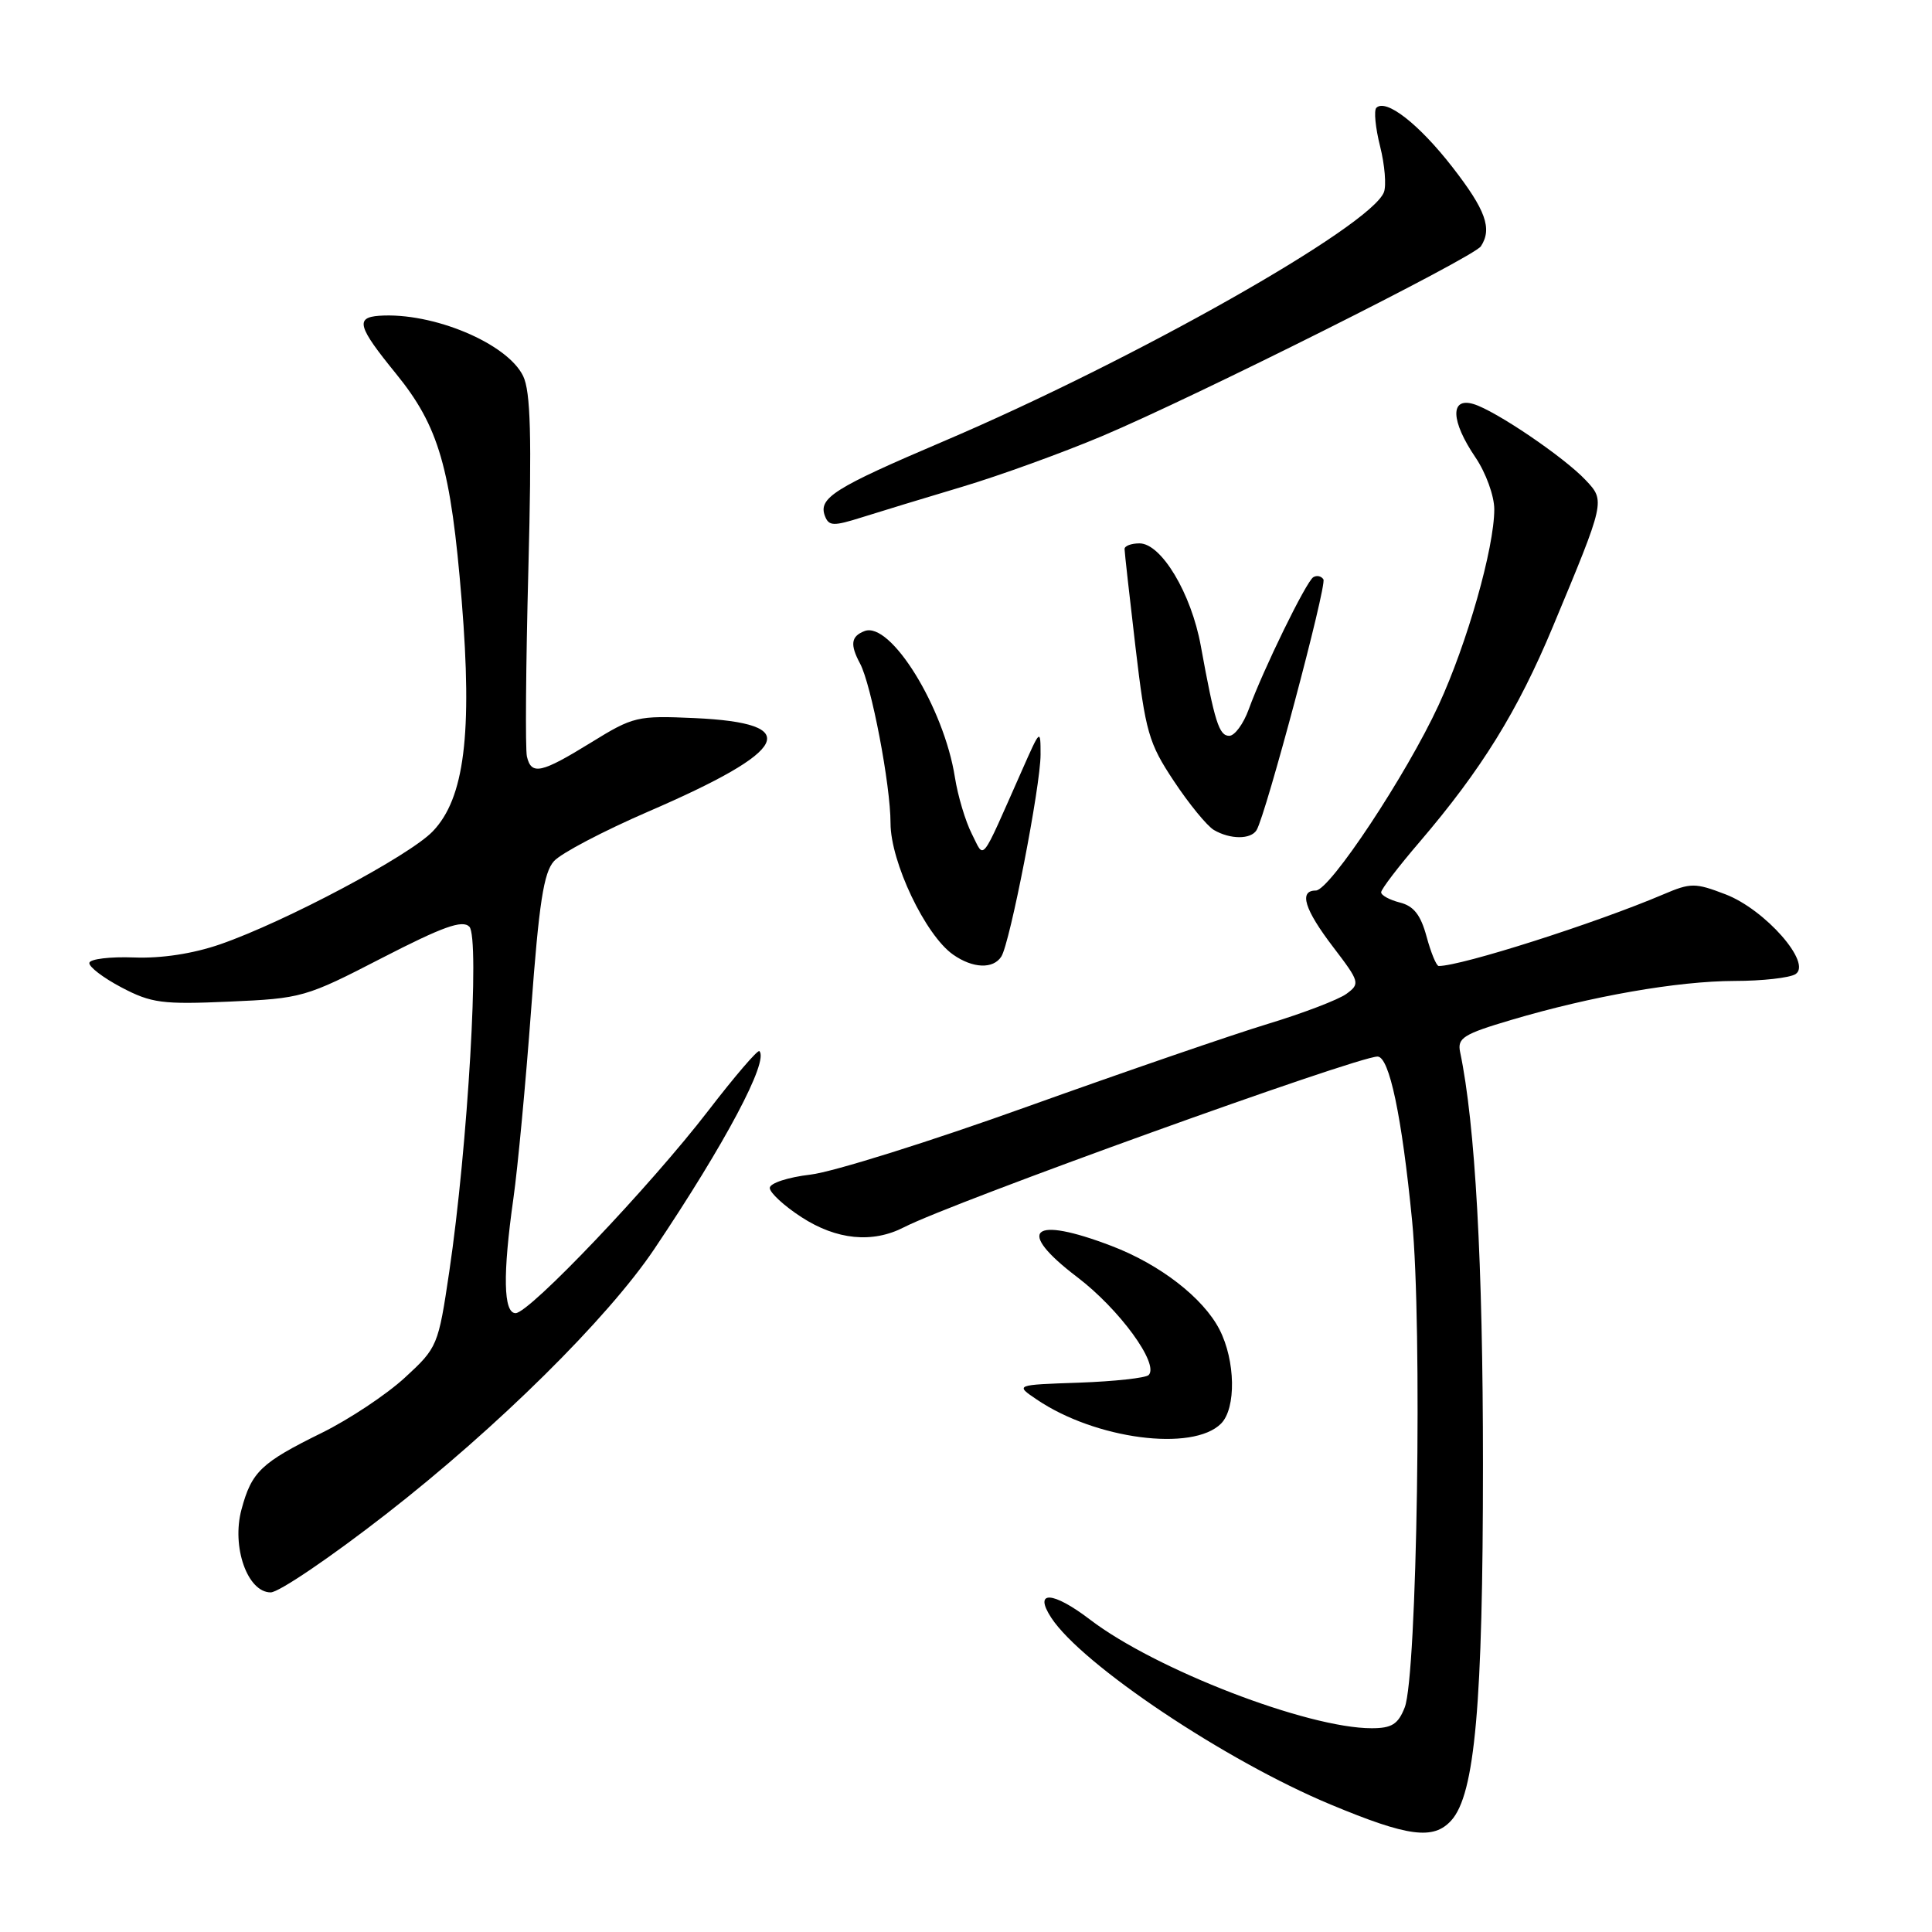 <?xml version="1.0" encoding="UTF-8" standalone="no"?>
<!DOCTYPE svg PUBLIC "-//W3C//DTD SVG 1.1//EN" "http://www.w3.org/Graphics/SVG/1.1/DTD/svg11.dtd" >
<svg xmlns="http://www.w3.org/2000/svg" xmlns:xlink="http://www.w3.org/1999/xlink" version="1.1" viewBox="0 0 256 256">
 <g >
 <path fill="currentColor"
d=" M 192.30 241.22 C 195.44 237.76 196.50 225.79 196.50 194.00 C 196.50 167.37 195.48 148.96 193.47 139.39 C 193.09 137.54 193.91 137.02 200.27 135.14 C 210.90 131.99 222.28 130.00 229.84 129.98 C 233.50 129.98 237.13 129.57 237.91 129.08 C 240.16 127.65 233.89 120.51 228.63 118.50 C 224.61 116.96 224.03 116.96 220.40 118.51 C 211.38 122.35 193.65 128.00 190.64 128.00 C 190.33 128.00 189.61 126.25 189.03 124.11 C 188.25 121.23 187.33 120.05 185.49 119.59 C 184.12 119.24 183.00 118.63 183.01 118.23 C 183.01 117.83 185.30 114.83 188.10 111.57 C 196.29 101.99 201.10 94.23 205.77 83.02 C 212.71 66.38 212.71 66.38 210.12 63.63 C 207.26 60.58 198.16 54.41 195.25 53.54 C 192.12 52.60 192.23 55.78 195.50 60.60 C 196.88 62.63 198.00 65.71 198.00 67.48 C 198.00 72.60 194.40 85.26 190.62 93.44 C 186.36 102.66 176.20 118.00 174.35 118.00 C 172.07 118.00 172.84 120.50 176.66 125.50 C 180.18 130.11 180.24 130.35 178.41 131.69 C 177.36 132.46 172.68 134.25 168.00 135.67 C 163.32 137.09 149.00 142.02 136.16 146.62 C 123.33 151.23 110.39 155.29 107.41 155.64 C 104.40 155.99 102.00 156.78 102.00 157.41 C 102.00 158.04 103.89 159.78 106.20 161.28 C 110.86 164.30 115.61 164.77 119.80 162.61 C 126.16 159.33 179.79 140.00 182.53 140.00 C 184.09 140.00 185.75 147.87 187.11 161.74 C 188.48 175.68 187.78 222.08 186.13 226.25 C 185.26 228.47 184.42 229.00 181.75 229.00 C 173.26 229.00 153.11 221.23 144.44 214.61 C 139.49 210.83 136.91 210.69 139.29 214.35 C 143.35 220.57 162.42 233.33 176.32 239.11 C 186.58 243.39 189.94 243.83 192.30 241.22 Z  M 51.17 200.62 C 65.91 189.15 80.51 174.71 86.70 165.50 C 96.12 151.47 101.90 140.57 100.62 139.28 C 100.40 139.07 97.36 142.61 93.86 147.16 C 86.17 157.16 70.14 174.00 68.32 174.00 C 66.70 174.00 66.60 168.90 68.03 158.79 C 68.60 154.78 69.66 143.51 70.38 133.75 C 71.42 119.65 72.04 115.61 73.41 114.10 C 74.36 113.05 79.95 110.12 85.83 107.57 C 104.75 99.40 106.54 95.81 92.02 95.15 C 84.43 94.81 83.92 94.93 78.30 98.40 C 71.71 102.46 70.41 102.75 69.82 100.25 C 69.59 99.29 69.68 88.15 70.01 75.50 C 70.47 57.77 70.31 51.89 69.32 49.83 C 67.22 45.49 57.35 41.35 50.25 41.84 C 47.05 42.07 47.41 43.30 52.46 49.50 C 58.16 56.50 59.74 61.97 61.18 79.62 C 62.61 97.24 61.54 105.78 57.35 110.15 C 54.26 113.39 37.78 122.14 29.19 125.12 C 25.58 126.37 21.40 127.01 17.76 126.87 C 14.60 126.75 11.94 127.07 11.84 127.58 C 11.74 128.08 13.65 129.55 16.08 130.83 C 20.05 132.92 21.50 133.11 30.37 132.72 C 39.99 132.30 40.50 132.16 50.61 126.94 C 58.67 122.79 61.26 121.86 62.19 122.79 C 63.60 124.20 61.99 151.94 59.53 168.50 C 58.07 178.34 57.97 178.57 53.64 182.55 C 51.22 184.78 46.27 188.07 42.64 189.86 C 34.59 193.82 33.34 195.01 32.00 200.01 C 30.66 204.96 32.79 211.00 35.87 211.00 C 36.95 211.00 43.84 206.33 51.17 200.62 Z  M 161.79 188.64 C 163.82 186.61 163.71 180.28 161.58 176.15 C 159.41 171.96 153.71 167.55 147.30 165.10 C 136.66 161.03 134.51 162.97 142.73 169.22 C 148.33 173.47 153.64 180.76 152.20 182.20 C 151.81 182.59 147.67 183.04 142.99 183.21 C 134.50 183.50 134.50 183.50 137.37 185.44 C 145.14 190.71 158.04 192.39 161.79 188.64 Z  M 132.68 126.75 C 133.83 124.95 137.88 104.14 137.88 100.00 C 137.88 96.55 137.85 96.57 135.45 102.00 C 129.78 114.78 130.50 113.87 128.77 110.49 C 127.93 108.84 126.92 105.47 126.53 103.00 C 125.08 93.75 118.00 82.30 114.56 83.62 C 112.76 84.31 112.61 85.40 113.96 87.92 C 115.46 90.72 118.00 104.02 118.00 109.07 C 118.00 114.21 122.62 123.92 126.29 126.49 C 128.91 128.33 131.60 128.43 132.68 126.75 Z  M 166.50 110.00 C 167.71 108.04 175.84 77.55 175.36 76.77 C 175.08 76.33 174.49 76.20 174.02 76.48 C 173.07 77.07 167.37 88.74 165.46 94.00 C 164.76 95.92 163.60 97.50 162.88 97.50 C 161.53 97.50 160.95 95.67 159.11 85.57 C 157.85 78.63 153.88 72.00 150.99 72.00 C 149.89 72.00 149.00 72.34 149.01 72.75 C 149.01 73.16 149.67 79.02 150.46 85.76 C 151.79 97.03 152.20 98.47 155.56 103.52 C 157.56 106.54 159.95 109.45 160.85 109.98 C 163.01 111.24 165.73 111.25 166.50 110.00 Z  M 127.50 64.50 C 132.45 63.02 140.78 60.00 146.00 57.80 C 158.40 52.57 195.29 34.09 196.23 32.63 C 197.75 30.29 196.87 27.83 192.45 22.14 C 188.01 16.43 183.64 13.02 182.37 14.29 C 182.03 14.64 182.25 16.93 182.87 19.39 C 183.49 21.85 183.71 24.58 183.38 25.46 C 181.64 29.98 150.31 47.70 124.99 58.49 C 110.51 64.66 108.40 65.99 109.31 68.38 C 109.83 69.72 110.43 69.74 114.20 68.55 C 116.57 67.80 122.55 65.98 127.50 64.50 Z "/>
</g>
</svg>